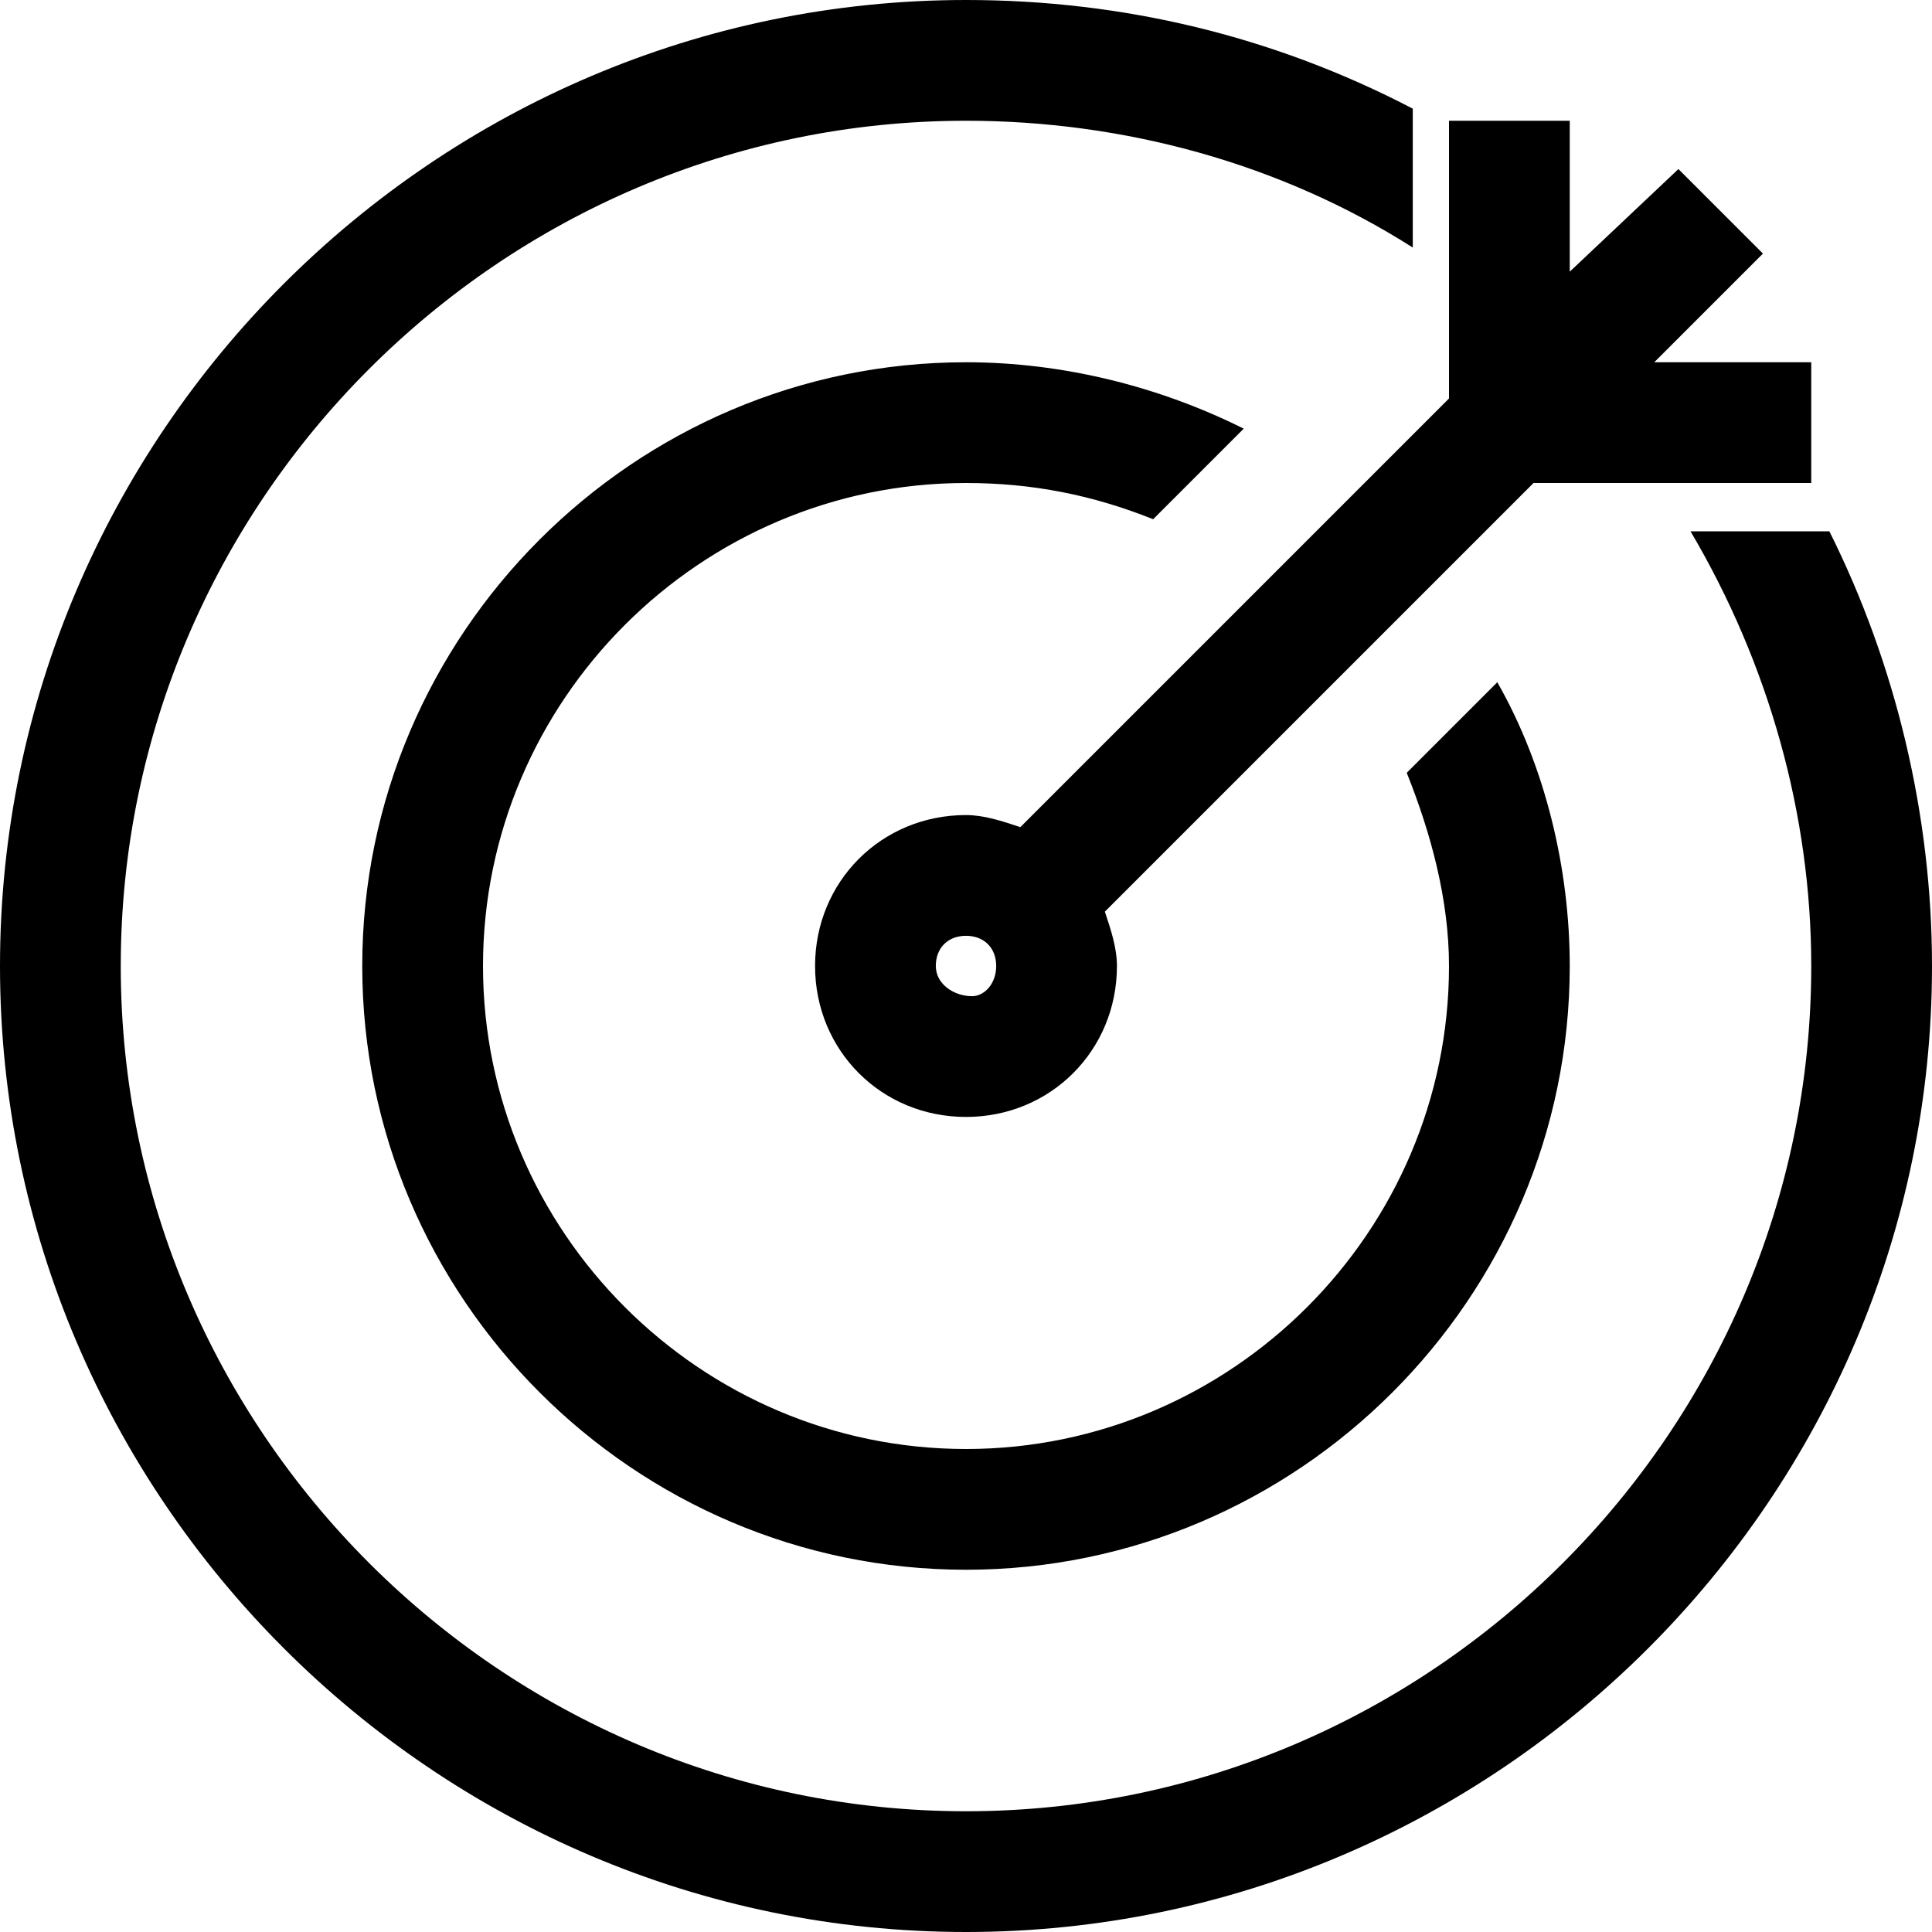 <svg version="1.1" id="a91df270-3133-42f8-b9a0-9d72e21ef072"
	 xmlns="http://www.w3.org/2000/svg" xmlns:xlink="http://www.w3.org/1999/xlink" x="0px" y="0px" viewBox="0 0 32 32"
	 enable-background="new 0 0 32 32" xml:space="preserve">
<path fill-rule="evenodd" clip-rule="evenodd" d="M30.3,8.8H28c1.3,2.2,2,4.7,2,7.2c0,7.7-6.3,14-14,14S2,23.7,2,16S8.3,2,16,2
	c2.6,0,5.2,0.7,7.4,2.1V1.8C21.1,0.6,18.6,0,16,0C7.2,0,0,7.2,0,16s7.2,16,16,16s16-7.2,16-16C32,13.5,31.4,11,30.3,8.8z M16,8
	c1.1,0,2.1,0.2,3.1,0.6l1.5-1.5C19.2,6.4,17.6,6,16,6C10.5,6,6,10.5,6,16s4.5,10,10,10s10-4.5,10-10c0-1.6-0.4-3.3-1.2-4.7l-1.5,1.5
	c0.4,1,0.7,2.1,0.7,3.2c0,4.4-3.6,8-8,8s-8-3.6-8-8S11.6,8,16,8z M16,13.5c-1.4,0-2.5,1.1-2.5,2.5s1.1,2.5,2.5,2.5s2.5-1.1,2.5-2.5
	c0-0.3-0.1-0.6-0.2-0.9L25.4,8H30V6h-2.6l1.8-1.8l-1.4-1.4L26,4.5V2h-2v4.6l-7.1,7.1C16.6,13.6,16.3,13.5,16,13.5z M16.1,16.5
	C16,16.5,16,16.5,16.1,16.5c-0.3,0-0.6-0.2-0.6-0.5c0-0.3,0.2-0.5,0.5-0.5c0.3,0,0.5,0.2,0.5,0.5C16.5,16.3,16.3,16.5,16.1,16.5z"/>
</svg>
